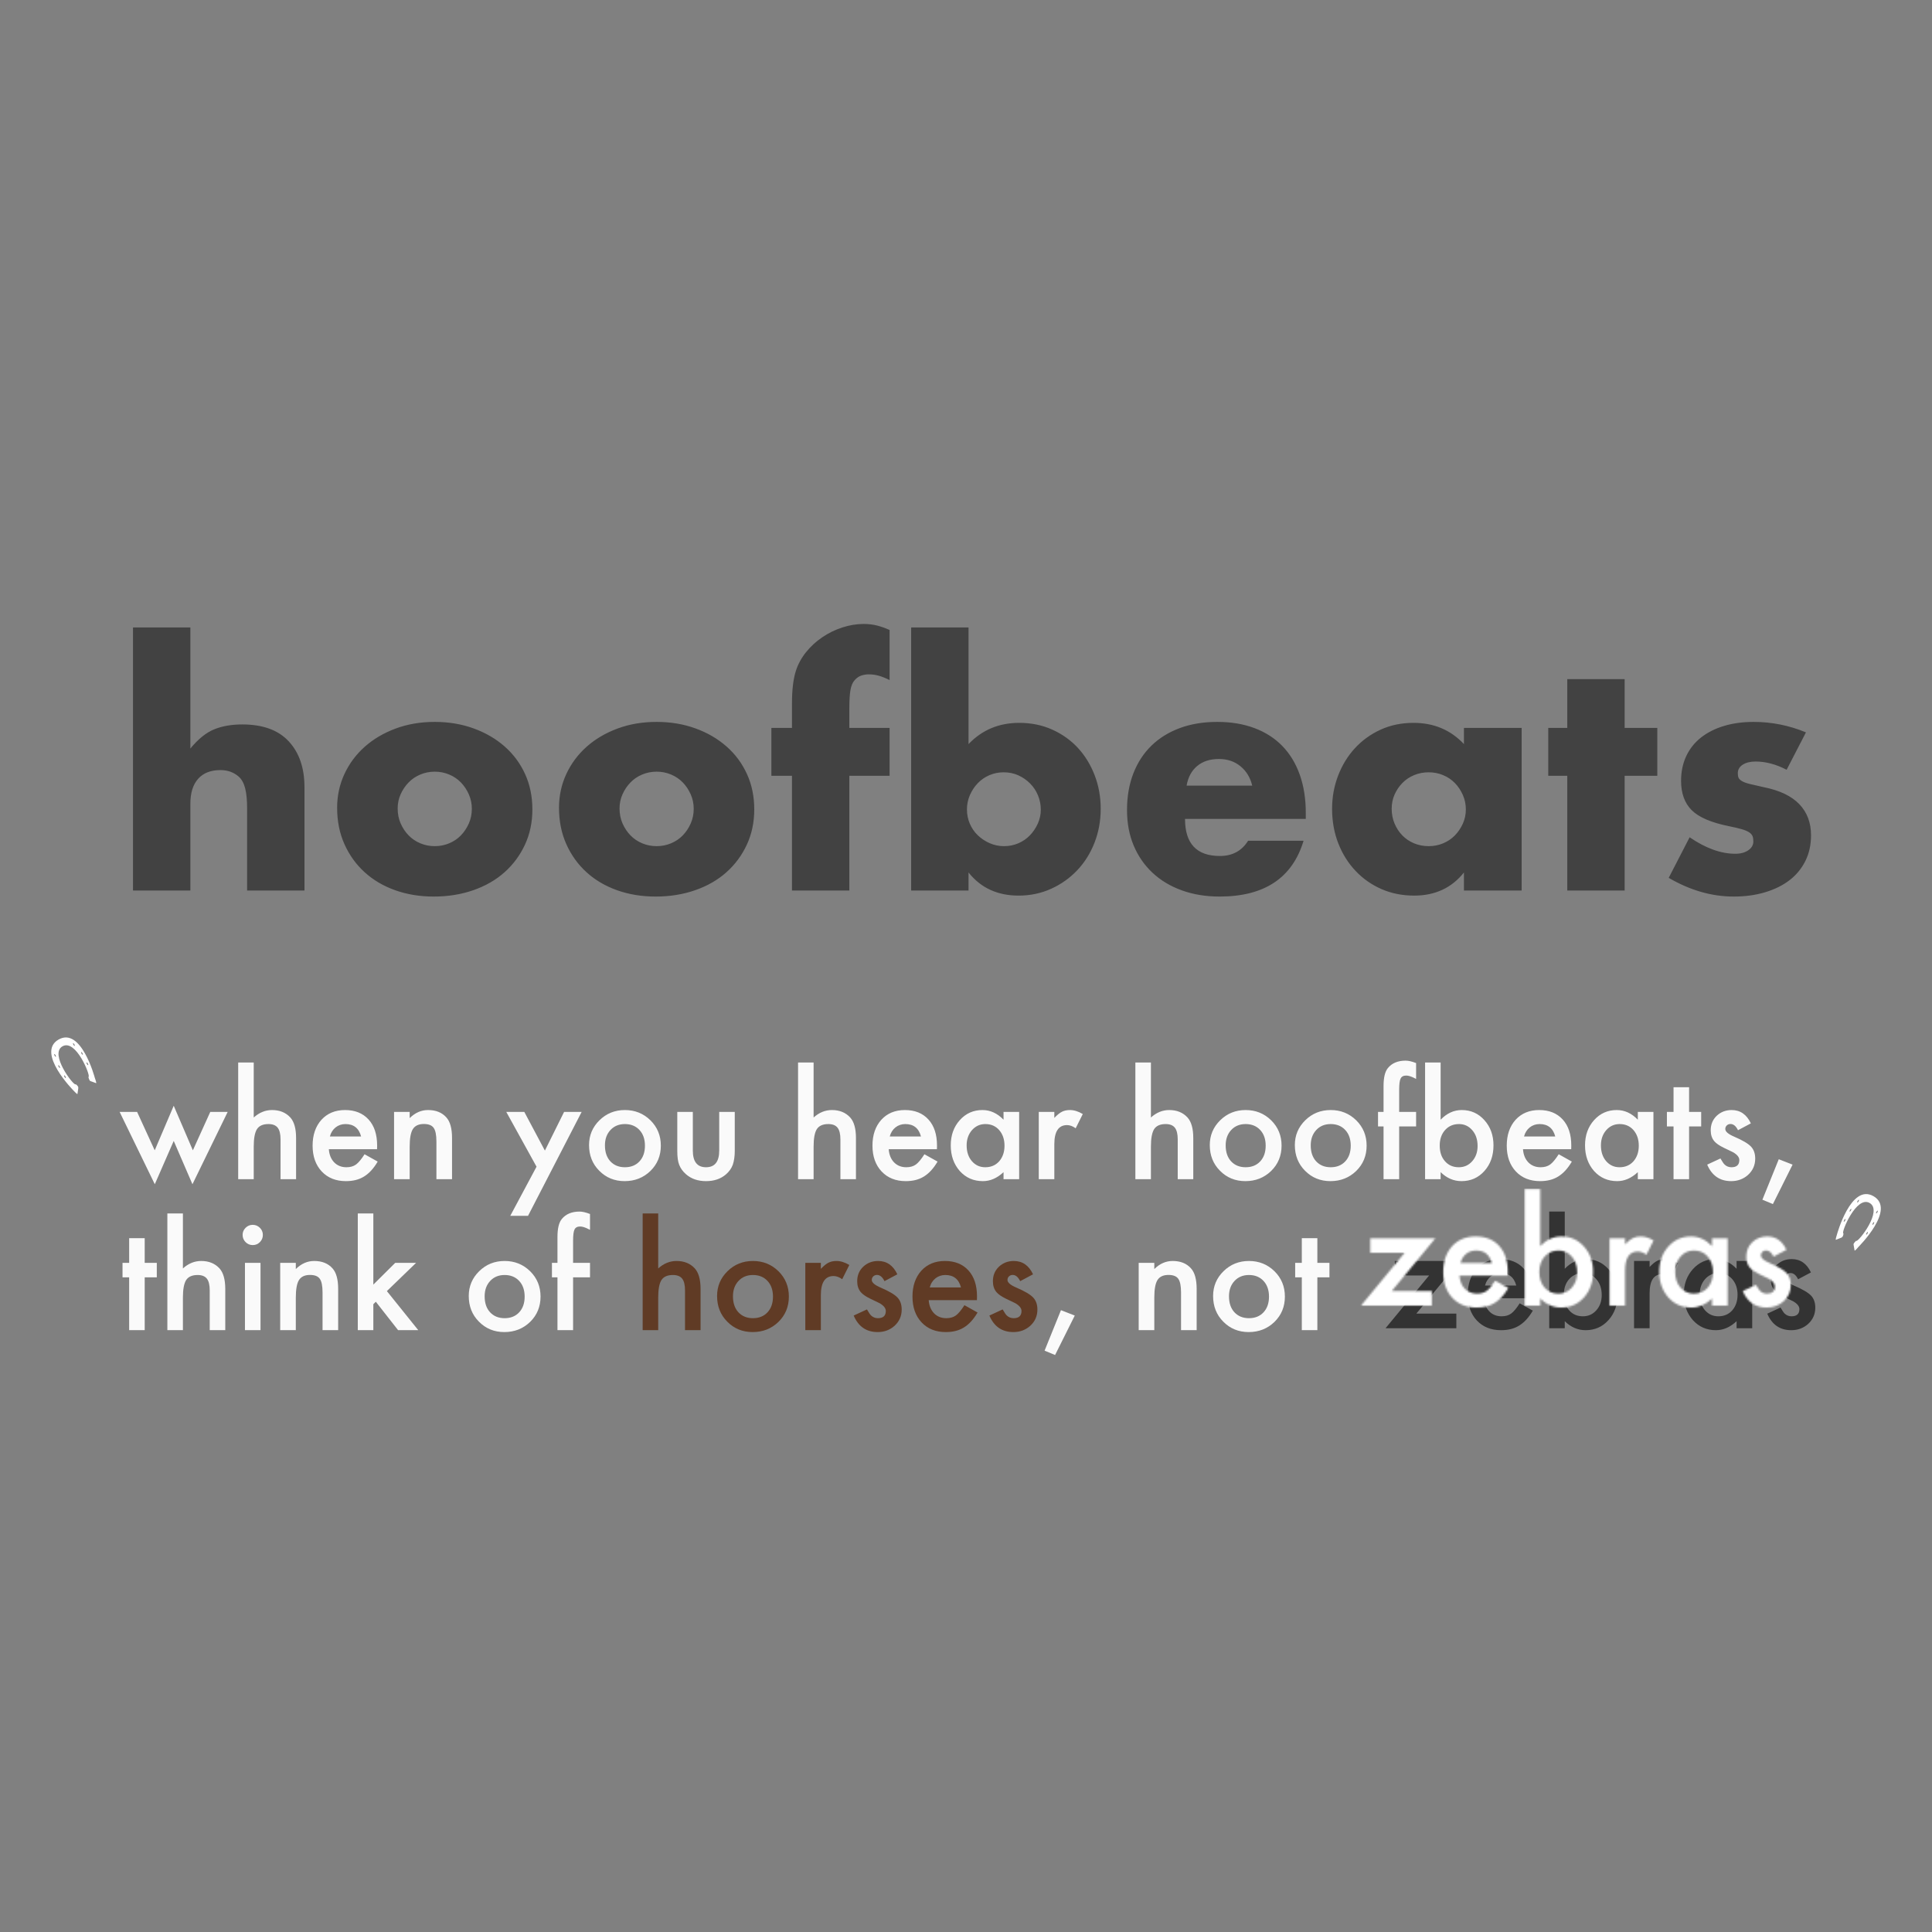 <?xml version="1.0" encoding="UTF-8"?>
<svg width="1024px" height="1024px" viewBox="0 0 1024 1024" version="1.1" xmlns="http://www.w3.org/2000/svg" xmlns:xlink="http://www.w3.org/1999/xlink">
    <rect x="0" y="0" width="1024" height="1024" fill="#808080" stroke="none"/>
    <!-- Generator: Sketch 3.7 (28169) - http://www.bohemiancoding.com/sketch -->
    <title>hoofbeats-quote</title>
    <desc>Created with Sketch.</desc>
    <defs>
        <path d="M16.691,54.236 L37.894,54.236 L37.894,62 L0.358,62 L23.466,34.021 L5.265,34.021 L5.265,26.331 L39.762,26.331 L16.691,54.236 Z M78.104,46.106 L52.543,46.106 C52.762,49.036 53.715,51.368 55.399,53.101 C57.084,54.81 59.244,55.665 61.881,55.665 C63.932,55.665 65.629,55.176 66.971,54.2 C68.29,53.223 69.791,51.417 71.476,48.78 L78.434,52.662 C77.36,54.493 76.224,56.061 75.028,57.367 C73.832,58.674 72.55,59.748 71.183,60.59 C69.816,61.432 68.339,62.049 66.752,62.439 C65.165,62.83 63.444,63.025 61.588,63.025 C56.266,63.025 51.993,61.316 48.771,57.898 C45.548,54.456 43.937,49.891 43.937,44.202 C43.937,38.562 45.499,33.997 48.624,30.506 C51.774,27.063 55.948,25.342 61.149,25.342 C66.398,25.342 70.548,27.015 73.6,30.359 C76.627,33.68 78.141,38.282 78.141,44.166 L78.104,46.106 Z M69.645,39.368 C68.497,34.974 65.726,32.776 61.332,32.776 C60.331,32.776 59.391,32.929 58.512,33.234 C57.633,33.539 56.833,33.979 56.113,34.552 C55.393,35.126 54.777,35.816 54.264,36.622 C53.751,37.427 53.361,38.343 53.092,39.368 L69.645,39.368 Z M95.353,0.147 L95.353,30.469 C98.649,27.051 102.384,25.342 106.559,25.342 C111.368,25.342 115.372,27.137 118.571,30.726 C121.769,34.29 123.368,38.733 123.368,44.056 C123.368,49.549 121.757,54.09 118.534,57.679 C115.336,61.243 111.295,63.025 106.412,63.025 C102.286,63.025 98.6,61.438 95.353,58.265 L95.353,62 L87.113,62 L87.113,0.147 L95.353,0.147 Z M114.945,44.422 C114.945,41.004 114.017,38.221 112.162,36.072 C110.282,33.875 107.926,32.776 105.094,32.776 C102.067,32.776 99.601,33.838 97.697,35.962 C95.817,38.062 94.877,40.796 94.877,44.166 C94.877,47.632 95.804,50.403 97.66,52.479 C99.515,54.603 101.957,55.665 104.984,55.665 C107.841,55.665 110.209,54.603 112.089,52.479 C113.993,50.33 114.945,47.645 114.945,44.422 L114.945,44.422 Z M132.084,26.331 L140.323,26.331 L140.323,29.517 C141.837,27.93 143.18,26.844 144.352,26.258 C145.548,25.647 146.964,25.342 148.6,25.342 C150.773,25.342 153.043,26.05 155.411,27.466 L151.639,35.01 C150.077,33.887 148.551,33.326 147.062,33.326 C142.57,33.326 140.323,36.719 140.323,43.506 L140.323,62 L132.084,62 L132.084,26.331 Z M186.429,26.331 L194.706,26.331 L194.706,62 L186.429,62 L186.429,58.265 C183.036,61.438 179.386,63.025 175.48,63.025 C170.548,63.025 166.471,61.243 163.248,57.679 C160.05,54.041 158.451,49.5 158.451,44.056 C158.451,38.709 160.05,34.253 163.248,30.689 C166.447,27.124 170.45,25.342 175.26,25.342 C179.41,25.342 183.134,27.051 186.429,30.469 L186.429,26.331 Z M166.874,44.056 C166.874,47.474 167.789,50.257 169.62,52.405 C171.5,54.578 173.868,55.665 176.725,55.665 C179.777,55.665 182.242,54.615 184.122,52.515 C186.002,50.342 186.942,47.584 186.942,44.239 C186.942,40.894 186.002,38.135 184.122,35.962 C182.242,33.838 179.801,32.776 176.798,32.776 C173.966,32.776 171.598,33.851 169.694,35.999 C167.814,38.172 166.874,40.857 166.874,44.056 L166.874,44.056 Z M225.834,32.41 L219.022,36.036 C217.948,33.838 216.617,32.74 215.031,32.74 C214.274,32.74 213.627,32.99 213.09,33.49 C212.552,33.991 212.284,34.632 212.284,35.413 C212.284,36.78 213.871,38.135 217.045,39.478 C221.415,41.358 224.357,43.091 225.87,44.678 C227.384,46.265 228.141,48.401 228.141,51.087 C228.141,54.529 226.871,57.41 224.332,59.729 C221.866,61.927 218.888,63.025 215.397,63.025 C209.415,63.025 205.179,60.108 202.689,54.273 L209.72,51.014 C210.697,52.723 211.442,53.809 211.954,54.273 C212.955,55.201 214.152,55.665 215.543,55.665 C218.326,55.665 219.718,54.395 219.718,51.856 C219.718,50.391 218.644,49.024 216.495,47.754 C215.665,47.339 214.835,46.937 214.005,46.546 C213.175,46.155 212.333,45.752 211.478,45.337 C209.086,44.166 207.401,42.994 206.425,41.822 C205.179,40.333 204.557,38.416 204.557,36.072 C204.557,32.972 205.619,30.408 207.743,28.382 C209.916,26.355 212.552,25.342 215.653,25.342 C220.219,25.342 223.612,27.698 225.834,32.41 L225.834,32.41 Z" id="path-1"></path>
    </defs>
    <g id="Logos" stroke="none" stroke-width="1" fill="none" fill-rule="evenodd">
        <g id="hoofbeats-quote">
            <g id="hoofbeats-quote-wrapper" transform="translate(23, 330)">
                <path d="M47.492,2.56 L77.9,2.56 L77.9,66.736 C82.044,61.696 86.244,58.308 90.5,56.572 C94.756,54.836 99.74,53.968 105.452,53.968 C116.316,53.968 124.52,56.964 130.064,62.956 C135.608,68.948 138.38,77.04 138.38,87.232 L138.38,142 L107.972,142 L107.972,98.488 C107.972,94.12 107.636,90.592 106.964,87.904 C106.292,85.216 105.172,83.144 103.604,81.688 C100.916,79.336 97.668,78.16 93.86,78.16 C88.708,78.16 84.76,79.7 82.016,82.78 C79.272,85.86 77.9,90.256 77.9,95.968 L77.9,142 L47.492,142 L47.492,2.56 Z M187.772,98.488 C187.772,101.4 188.304,104.06 189.368,106.468 C190.432,108.876 191.832,110.976 193.568,112.768 C195.304,114.56 197.376,115.96 199.784,116.968 C202.192,117.976 204.74,118.48 207.428,118.48 C210.116,118.48 212.664,117.976 215.072,116.968 C217.48,115.96 219.552,114.56 221.288,112.768 C223.024,110.976 224.424,108.876 225.488,106.468 C226.552,104.06 227.084,101.456 227.084,98.656 C227.084,95.968 226.552,93.42 225.488,91.012 C224.424,88.604 223.024,86.504 221.288,84.712 C219.552,82.92 217.48,81.52 215.072,80.512 C212.664,79.504 210.116,79 207.428,79 C204.74,79 202.192,79.504 199.784,80.512 C197.376,81.52 195.304,82.92 193.568,84.712 C191.832,86.504 190.432,88.576 189.368,90.928 C188.304,93.28 187.772,95.8 187.772,98.488 L187.772,98.488 Z M155.684,98.152 C155.684,91.768 156.972,85.804 159.548,80.26 C162.124,74.716 165.708,69.9 170.3,65.812 C174.892,61.724 180.352,58.504 186.68,56.152 C193.008,53.8 199.924,52.624 207.428,52.624 C214.82,52.624 221.68,53.772 228.008,56.068 C234.336,58.364 239.824,61.556 244.472,65.644 C249.12,69.732 252.732,74.604 255.308,80.26 C257.884,85.916 259.172,92.16 259.172,98.992 C259.172,105.824 257.856,112.068 255.224,117.724 C252.592,123.38 248.98,128.252 244.388,132.34 C239.796,136.428 234.28,139.592 227.84,141.832 C221.4,144.072 214.428,145.192 206.924,145.192 C199.532,145.192 192.7,144.072 186.428,141.832 C180.156,139.592 174.752,136.4 170.216,132.256 C165.68,128.112 162.124,123.156 159.548,117.388 C156.972,111.62 155.684,105.208 155.684,98.152 L155.684,98.152 Z M305.372,98.488 C305.372,101.4 305.904,104.06 306.968,106.468 C308.032,108.876 309.432,110.976 311.168,112.768 C312.904,114.56 314.976,115.96 317.384,116.968 C319.792,117.976 322.34,118.48 325.028,118.48 C327.716,118.48 330.264,117.976 332.672,116.968 C335.08,115.96 337.152,114.56 338.888,112.768 C340.624,110.976 342.024,108.876 343.088,106.468 C344.152,104.06 344.684,101.456 344.684,98.656 C344.684,95.968 344.152,93.42 343.088,91.012 C342.024,88.604 340.624,86.504 338.888,84.712 C337.152,82.92 335.08,81.52 332.672,80.512 C330.264,79.504 327.716,79 325.028,79 C322.34,79 319.792,79.504 317.384,80.512 C314.976,81.52 312.904,82.92 311.168,84.712 C309.432,86.504 308.032,88.576 306.968,90.928 C305.904,93.28 305.372,95.8 305.372,98.488 L305.372,98.488 Z M273.284,98.152 C273.284,91.768 274.572,85.804 277.148,80.26 C279.724,74.716 283.308,69.9 287.9,65.812 C292.492,61.724 297.952,58.504 304.28,56.152 C310.608,53.8 317.524,52.624 325.028,52.624 C332.42,52.624 339.28,53.772 345.608,56.068 C351.936,58.364 357.424,61.556 362.072,65.644 C366.72,69.732 370.332,74.604 372.908,80.26 C375.484,85.916 376.772,92.16 376.772,98.992 C376.772,105.824 375.456,112.068 372.824,117.724 C370.192,123.38 366.58,128.252 361.988,132.34 C357.396,136.428 351.88,139.592 345.44,141.832 C339,144.072 332.028,145.192 324.524,145.192 C317.132,145.192 310.3,144.072 304.028,141.832 C297.756,139.592 292.352,136.4 287.816,132.256 C283.28,128.112 279.724,123.156 277.148,117.388 C274.572,111.62 273.284,105.208 273.284,98.152 L273.284,98.152 Z M427.172,81.184 L427.172,142 L396.764,142 L396.764,81.184 L385.844,81.184 L385.844,55.816 L396.764,55.816 L396.764,42.88 C396.764,35.712 397.436,30 398.78,25.744 C399.9,22.16 401.692,18.828 404.156,15.748 C406.62,12.668 409.504,10.008 412.808,7.768 C416.112,5.528 419.668,3.792 423.476,2.56 C427.284,1.328 431.036,0.712 434.732,0.712 C437.308,0.712 439.688,0.992 441.872,1.552 C444.056,2.112 446.268,2.896 448.508,3.904 L448.508,30.448 C446.492,29.44 444.616,28.684 442.88,28.18 C441.144,27.676 439.324,27.424 437.42,27.424 C436.188,27.424 434.928,27.62 433.64,28.012 C432.352,28.404 431.148,29.216 430.028,30.448 C428.908,31.68 428.152,33.444 427.76,35.74 C427.368,38.036 427.172,41.144 427.172,45.064 L427.172,55.816 L448.508,55.816 L448.508,81.184 L427.172,81.184 Z M528.644,99.16 C528.644,96.472 528.14,93.924 527.132,91.516 C526.124,89.108 524.724,87.008 522.932,85.216 C521.14,83.424 519.068,81.996 516.716,80.932 C514.364,79.868 511.788,79.336 508.988,79.336 C506.3,79.336 503.78,79.84 501.428,80.848 C499.076,81.856 497.032,83.256 495.296,85.048 C493.56,86.84 492.16,88.94 491.096,91.348 C490.032,93.756 489.5,96.304 489.5,98.992 C489.5,101.68 490.004,104.2 491.012,106.552 C492.02,108.904 493.42,110.948 495.212,112.684 C497.004,114.42 499.104,115.82 501.512,116.884 C503.92,117.948 506.468,118.48 509.156,118.48 C511.844,118.48 514.364,117.976 516.716,116.968 C519.068,115.96 521.112,114.56 522.848,112.768 C524.584,110.976 525.984,108.904 527.048,106.552 C528.112,104.2 528.644,101.736 528.644,99.16 L528.644,99.16 Z M490.34,2.56 L490.34,64.384 C497.508,56.88 506.468,53.128 517.22,53.128 C523.604,53.128 529.456,54.332 534.776,56.74 C540.096,59.148 544.632,62.396 548.384,66.484 C552.136,70.572 555.076,75.388 557.204,80.932 C559.332,86.476 560.396,92.384 560.396,98.656 C560.396,105.04 559.304,111.032 557.12,116.632 C554.936,122.232 551.884,127.104 547.964,131.248 C544.044,135.392 539.424,138.668 534.104,141.076 C528.784,143.484 523.044,144.688 516.884,144.688 C505.684,144.688 496.836,140.6 490.34,132.424 L490.34,142 L459.932,142 L459.932,2.56 L490.34,2.56 Z M640.7,86.392 C639.692,82.136 637.62,78.72 634.484,76.144 C631.348,73.568 627.54,72.28 623.06,72.28 C618.356,72.28 614.52,73.512 611.552,75.976 C608.584,78.44 606.708,81.912 605.924,86.392 L640.7,86.392 Z M605.084,104.032 C605.084,117.136 611.244,123.688 623.564,123.688 C630.172,123.688 635.156,121 638.516,115.624 L667.916,115.624 C661.98,135.336 647.14,145.192 623.396,145.192 C616.116,145.192 609.452,144.1 603.404,141.916 C597.356,139.732 592.176,136.624 587.864,132.592 C583.552,128.56 580.22,123.744 577.868,118.144 C575.516,112.544 574.34,106.272 574.34,99.328 C574.34,92.16 575.46,85.692 577.7,79.924 C579.94,74.156 583.132,69.256 587.276,65.224 C591.42,61.192 596.432,58.084 602.312,55.9 C608.192,53.716 614.828,52.624 622.22,52.624 C629.5,52.624 636.052,53.716 641.876,55.9 C647.7,58.084 652.628,61.248 656.66,65.392 C660.692,69.536 663.772,74.604 665.9,80.596 C668.028,86.588 669.092,93.336 669.092,100.84 L669.092,104.032 L605.084,104.032 Z M714.62,98.656 C714.62,101.456 715.124,104.06 716.132,106.468 C717.14,108.876 718.512,110.976 720.248,112.768 C721.984,114.56 724.056,115.96 726.464,116.968 C728.872,117.976 731.476,118.48 734.276,118.48 C736.964,118.48 739.512,117.976 741.92,116.968 C744.328,115.96 746.4,114.56 748.136,112.768 C749.872,110.976 751.272,108.904 752.336,106.552 C753.4,104.2 753.932,101.68 753.932,98.992 C753.932,96.304 753.4,93.756 752.336,91.348 C751.272,88.94 749.872,86.84 748.136,85.048 C746.4,83.256 744.328,81.856 741.92,80.848 C739.512,79.84 736.964,79.336 734.276,79.336 C731.476,79.336 728.872,79.84 726.464,80.848 C724.056,81.856 721.984,83.256 720.248,85.048 C718.512,86.84 717.14,88.884 716.132,91.18 C715.124,93.476 714.62,95.968 714.62,98.656 L714.62,98.656 Z M752.924,55.816 L783.5,55.816 L783.5,142 L752.924,142 L752.924,132.424 C746.428,140.6 737.636,144.688 726.548,144.688 C720.276,144.688 714.508,143.54 709.244,141.244 C703.98,138.948 699.388,135.728 695.468,131.584 C691.548,127.44 688.496,122.568 686.312,116.968 C684.128,111.368 683.036,105.264 683.036,98.656 C683.036,92.496 684.1,86.644 686.228,81.1 C688.356,75.556 691.324,70.712 695.132,66.568 C698.94,62.424 703.476,59.148 708.74,56.74 C714.004,54.332 719.828,53.128 726.212,53.128 C736.964,53.128 745.868,56.88 752.924,64.384 L752.924,55.816 Z M838.1,81.184 L838.1,142 L807.692,142 L807.692,81.184 L797.612,81.184 L797.612,55.816 L807.692,55.816 L807.692,29.944 L838.1,29.944 L838.1,55.816 L855.404,55.816 L855.404,81.184 L838.1,81.184 Z M923.948,77.992 C918.348,75.08 912.86,73.624 907.484,73.624 C904.684,73.624 902.416,74.184 900.68,75.304 C898.944,76.424 898.076,77.936 898.076,79.84 C898.076,80.848 898.216,81.66 898.496,82.276 C898.776,82.892 899.392,83.48 900.344,84.04 C901.296,84.6 902.696,85.104 904.544,85.552 C906.392,86 908.828,86.56 911.852,87.232 C920.252,88.912 926.524,91.908 930.668,96.22 C934.812,100.532 936.884,106.048 936.884,112.768 C936.884,117.808 935.876,122.344 933.86,126.376 C931.844,130.408 929.044,133.796 925.46,136.54 C921.876,139.284 917.564,141.412 912.524,142.924 C907.484,144.436 901.94,145.192 895.892,145.192 C884.244,145.192 872.764,141.888 861.452,135.28 L872.54,113.776 C881.052,119.6 889.116,122.512 896.732,122.512 C899.532,122.512 901.828,121.896 903.62,120.664 C905.412,119.432 906.308,117.864 906.308,115.96 C906.308,114.84 906.168,113.916 905.888,113.188 C905.608,112.46 905.02,111.788 904.124,111.172 C903.228,110.556 901.912,109.996 900.176,109.492 C898.44,108.988 896.172,108.456 893.372,107.896 C883.964,105.992 877.384,103.164 873.632,99.412 C869.88,95.66 868.004,90.48 868.004,83.872 C868.004,79.056 868.9,74.716 870.692,70.852 C872.484,66.988 875.06,63.712 878.42,61.024 C881.78,58.336 885.84,56.264 890.6,54.808 C895.36,53.352 900.652,52.624 906.476,52.624 C915.996,52.624 925.236,54.472 934.196,58.168 L923.948,77.992 Z" id="hoofbeats-outline" fill="#424242"></path>
                <g id="hoofbeats-quote-container" transform="translate(0, 216)">
                    <path d="M958.965,88.895 C959.159,89.351 958.81,90.958 958.456,90.957 C957.166,90.956 954.438,111.858 962.512,111.858 C970.769,111.858 967.706,90.957 966.466,90.957 C966.194,90.957 965.935,89.337 966,88.895 C966.059,88.503 966.078,88.666 968.21,86.057 C968.502,85.7 969.073,88.962 969.073,88.962 C969.073,88.962 976.389,116 962.512,116 C948.634,116 955.902,88.601 955.902,88.601 C955.902,88.601 956.538,85.709 956.794,86.024 C958.81,88.503 958.843,88.608 958.965,88.895 Z M955.645,98.065 C955.797,98.065 955.919,97.7 955.919,97.25 C955.919,96.8 955.797,96.435 955.645,96.435 C955.494,96.435 955.371,96.8 955.371,97.25 C955.371,97.7 955.494,98.065 955.645,98.065 Z M955.645,104.261 C955.797,104.261 955.919,103.896 955.919,103.446 C955.919,102.995 955.797,102.63 955.645,102.63 C955.494,102.63 955.371,102.995 955.371,103.446 C955.371,103.896 955.494,104.261 955.645,104.261 Z M956.742,110.457 C956.893,110.457 957.016,110.092 957.016,109.641 C957.016,109.191 956.893,108.826 956.742,108.826 C956.591,108.826 956.468,109.191 956.468,109.641 C956.468,110.092 956.591,110.457 956.742,110.457 Z M969.355,98.065 C969.506,98.065 969.629,97.7 969.629,97.25 C969.629,96.8 969.506,96.435 969.355,96.435 C969.203,96.435 969.081,96.8 969.081,97.25 C969.081,97.7 969.203,98.065 969.355,98.065 Z M969.629,104.261 C969.78,104.261 969.903,103.896 969.903,103.446 C969.903,102.995 969.78,102.63 969.629,102.63 C969.478,102.63 969.355,102.995 969.355,103.446 C969.355,103.896 969.478,104.261 969.629,104.261 Z M968.258,110.457 C968.409,110.457 968.532,110.092 968.532,109.641 C968.532,109.191 968.409,108.826 968.258,108.826 C968.107,108.826 967.984,109.191 967.984,109.641 C967.984,110.092 968.107,110.457 968.258,110.457 Z" id="hoof-endQuote" fill="#FFFFFF" transform="translate(962.5, 101) scale(1, -1) rotate(-30) translate(-962.5, -101) "></path>
                    <path d="M49.668,43.331 L59.006,63.692 L69.077,40.072 L79.221,63.692 L88.45,43.331 L97.678,43.331 L79.001,81.673 L69.077,58.712 L59.043,81.673 L40.403,43.331 L49.668,43.331 Z M103.245,17.147 L111.484,17.147 L111.484,46.297 C114.414,43.661 117.649,42.342 121.189,42.342 C125.217,42.342 128.44,43.648 130.857,46.261 C132.908,48.531 133.933,52.157 133.933,57.137 L133.933,79 L125.693,79 L125.693,57.906 C125.693,55.05 125.187,52.981 124.174,51.699 C123.16,50.417 121.531,49.776 119.285,49.776 C116.404,49.776 114.377,50.667 113.206,52.45 C112.058,54.256 111.484,57.357 111.484,61.751 L111.484,79 L103.245,79 L103.245,17.147 Z M176.853,63.106 L151.292,63.106 C151.511,66.036 152.463,68.368 154.148,70.101 C155.833,71.81 157.993,72.665 160.63,72.665 C162.681,72.665 164.377,72.176 165.72,71.2 C167.039,70.223 168.54,68.417 170.225,65.78 L177.183,69.662 C176.108,71.493 174.973,73.061 173.777,74.367 C172.581,75.674 171.299,76.748 169.932,77.59 C168.564,78.432 167.087,79.049 165.5,79.439 C163.914,79.83 162.192,80.025 160.337,80.025 C155.015,80.025 150.742,78.316 147.52,74.898 C144.297,71.456 142.686,66.891 142.686,61.202 C142.686,55.562 144.248,50.997 147.373,47.506 C150.522,44.063 154.697,42.342 159.897,42.342 C165.147,42.342 169.297,44.015 172.349,47.359 C175.376,50.68 176.89,55.282 176.89,61.166 L176.853,63.106 Z M168.394,56.368 C167.246,51.974 164.475,49.776 160.081,49.776 C159.08,49.776 158.14,49.929 157.261,50.234 C156.382,50.539 155.582,50.979 154.862,51.552 C154.142,52.126 153.525,52.816 153.013,53.622 C152.5,54.427 152.109,55.343 151.841,56.368 L168.394,56.368 Z M185.862,43.331 L194.138,43.331 L194.138,46.627 C197.019,43.77 200.266,42.342 203.879,42.342 C208.03,42.342 211.265,43.648 213.584,46.261 C215.586,48.482 216.587,52.108 216.587,57.137 L216.587,79 L208.311,79 L208.311,59.078 C208.311,55.562 207.822,53.133 206.846,51.791 C205.894,50.423 204.16,49.74 201.646,49.74 C198.911,49.74 196.97,50.643 195.823,52.45 C194.7,54.232 194.138,57.345 194.138,61.788 L194.138,79 L185.862,79 L185.862,43.331 Z M261.375,72.372 L245.334,43.331 L254.893,43.331 L265.806,63.839 L275.986,43.331 L285.288,43.331 L256.87,98.409 L247.458,98.409 L261.375,72.372 Z M289.207,60.909 C289.207,55.758 291.05,51.376 294.736,47.762 C298.423,44.149 302.915,42.342 308.213,42.342 C313.535,42.342 318.052,44.161 321.763,47.799 C325.425,51.437 327.256,55.904 327.256,61.202 C327.256,66.549 325.413,71.029 321.726,74.642 C318.015,78.231 313.462,80.025 308.066,80.025 C302.72,80.025 298.24,78.194 294.626,74.532 C291.013,70.919 289.207,66.378 289.207,60.909 L289.207,60.909 Z M297.629,61.056 C297.629,64.62 298.582,67.44 300.486,69.515 C302.439,71.615 305.015,72.665 308.213,72.665 C311.436,72.665 314.011,71.627 315.94,69.552 C317.869,67.477 318.833,64.706 318.833,61.239 C318.833,57.772 317.869,55.001 315.94,52.926 C313.987,50.826 311.411,49.776 308.213,49.776 C305.063,49.776 302.512,50.826 300.559,52.926 C298.606,55.025 297.629,57.735 297.629,61.056 L297.629,61.056 Z M344.211,43.331 L344.211,63.802 C344.211,69.71 346.543,72.665 351.206,72.665 C355.869,72.665 358.201,69.71 358.201,63.802 L358.201,43.331 L366.44,43.331 L366.44,63.985 C366.44,66.842 366.086,69.308 365.378,71.383 C364.695,73.238 363.511,74.911 361.826,76.4 C359.043,78.817 355.503,80.025 351.206,80.025 C346.934,80.025 343.406,78.817 340.623,76.4 C338.914,74.911 337.705,73.238 336.997,71.383 C336.313,69.723 335.972,67.257 335.972,63.985 L335.972,43.331 L344.211,43.331 Z M399.985,17.147 L408.225,17.147 L408.225,46.297 C411.155,43.661 414.39,42.342 417.93,42.342 C421.958,42.342 425.181,43.648 427.598,46.261 C429.648,48.531 430.674,52.157 430.674,57.137 L430.674,79 L422.434,79 L422.434,57.906 C422.434,55.05 421.927,52.981 420.914,51.699 C419.901,50.417 418.271,49.776 416.025,49.776 C413.145,49.776 411.118,50.667 409.946,52.45 C408.799,54.256 408.225,57.357 408.225,61.751 L408.225,79 L399.985,79 L399.985,17.147 Z M473.594,63.106 L448.032,63.106 C448.252,66.036 449.204,68.368 450.889,70.101 C452.573,71.81 454.734,72.665 457.371,72.665 C459.421,72.665 461.118,72.176 462.461,71.2 C463.779,70.223 465.281,68.417 466.965,65.78 L473.923,69.662 C472.849,71.493 471.714,73.061 470.518,74.367 C469.321,75.674 468.04,76.748 466.672,77.59 C465.305,78.432 463.828,79.049 462.241,79.439 C460.654,79.83 458.933,80.025 457.078,80.025 C451.755,80.025 447.483,78.316 444.26,74.898 C441.038,71.456 439.426,66.891 439.426,61.202 C439.426,55.562 440.989,50.997 444.114,47.506 C447.263,44.063 451.438,42.342 456.638,42.342 C461.887,42.342 466.038,44.015 469.089,47.359 C472.117,50.68 473.63,55.282 473.63,61.166 L473.594,63.106 Z M465.134,56.368 C463.987,51.974 461.216,49.776 456.821,49.776 C455.82,49.776 454.88,49.929 454.001,50.234 C453.123,50.539 452.323,50.979 451.603,51.552 C450.883,52.126 450.266,52.816 449.753,53.622 C449.241,54.427 448.85,55.343 448.582,56.368 L465.134,56.368 Z M508.896,43.331 L517.173,43.331 L517.173,79 L508.896,79 L508.896,75.265 C505.503,78.438 501.853,80.025 497.947,80.025 C493.015,80.025 488.938,78.243 485.715,74.679 C482.517,71.041 480.918,66.5 480.918,61.056 C480.918,55.709 482.517,51.253 485.715,47.689 C488.914,44.124 492.917,42.342 497.727,42.342 C501.877,42.342 505.601,44.051 508.896,47.469 L508.896,43.331 Z M489.341,61.056 C489.341,64.474 490.256,67.257 492.087,69.405 C493.967,71.578 496.335,72.665 499.192,72.665 C502.244,72.665 504.709,71.615 506.589,69.515 C508.469,67.342 509.409,64.584 509.409,61.239 C509.409,57.894 508.469,55.135 506.589,52.962 C504.709,50.838 502.268,49.776 499.265,49.776 C496.433,49.776 494.065,50.851 492.161,52.999 C490.281,55.172 489.341,57.857 489.341,61.056 L489.341,61.056 Z M527.573,43.331 L535.813,43.331 L535.813,46.517 C537.327,44.93 538.669,43.844 539.841,43.258 C541.038,42.647 542.454,42.342 544.089,42.342 C546.262,42.342 548.533,43.05 550.901,44.466 L547.129,52.01 C545.566,50.887 544.041,50.326 542.551,50.326 C538.059,50.326 535.813,53.719 535.813,60.506 L535.813,79 L527.573,79 L527.573,43.331 Z M578.77,17.147 L587.009,17.147 L587.009,46.297 C589.939,43.661 593.174,42.342 596.714,42.342 C600.742,42.342 603.965,43.648 606.382,46.261 C608.433,48.531 609.458,52.157 609.458,57.137 L609.458,79 L601.218,79 L601.218,57.906 C601.218,55.05 600.712,52.981 599.698,51.699 C598.685,50.417 597.056,49.776 594.81,49.776 C591.929,49.776 589.902,50.667 588.73,52.45 C587.583,54.256 587.009,57.357 587.009,61.751 L587.009,79 L578.77,79 L578.77,17.147 Z M618.21,60.909 C618.21,55.758 620.054,51.376 623.74,47.762 C627.427,44.149 631.919,42.342 637.217,42.342 C642.539,42.342 647.056,44.161 650.767,47.799 C654.429,51.437 656.26,55.904 656.26,61.202 C656.26,66.549 654.417,71.029 650.73,74.642 C647.019,78.231 642.466,80.025 637.07,80.025 C631.724,80.025 627.244,78.194 623.63,74.532 C620.017,70.919 618.21,66.378 618.21,60.909 L618.21,60.909 Z M626.633,61.056 C626.633,64.62 627.585,67.44 629.49,69.515 C631.443,71.615 634.019,72.665 637.217,72.665 C640.439,72.665 643.015,71.627 644.944,69.552 C646.873,67.477 647.837,64.706 647.837,61.239 C647.837,57.772 646.873,55.001 644.944,52.926 C642.991,50.826 640.415,49.776 637.217,49.776 C634.067,49.776 631.516,50.826 629.563,52.926 C627.61,55.025 626.633,57.735 626.633,61.056 L626.633,61.056 Z M663.291,60.909 C663.291,55.758 665.134,51.376 668.821,47.762 C672.507,44.149 676.999,42.342 682.297,42.342 C687.62,42.342 692.136,44.161 695.847,47.799 C699.509,51.437 701.34,55.904 701.34,61.202 C701.34,66.549 699.497,71.029 695.811,74.642 C692.1,78.231 687.546,80.025 682.151,80.025 C676.804,80.025 672.324,78.194 668.711,74.532 C665.098,70.919 663.291,66.378 663.291,60.909 L663.291,60.909 Z M671.714,61.056 C671.714,64.62 672.666,67.44 674.57,69.515 C676.523,71.615 679.099,72.665 682.297,72.665 C685.52,72.665 688.096,71.627 690.024,69.552 C691.953,67.477 692.917,64.706 692.917,61.239 C692.917,57.772 691.953,55.001 690.024,52.926 C688.071,50.826 685.496,49.776 682.297,49.776 C679.148,49.776 676.597,50.826 674.644,52.926 C672.69,55.025 671.714,57.735 671.714,61.056 L671.714,61.056 Z M718.589,51.021 L718.589,79 L710.312,79 L710.312,51.021 L707.383,51.021 L707.383,43.331 L710.312,43.331 L710.312,29.562 C710.312,25.069 711.094,21.896 712.656,20.04 C714.805,17.452 717.93,16.158 722.031,16.158 C723.496,16.158 725.339,16.585 727.561,17.44 L727.561,25.863 L726.719,25.423 C724.937,24.52 723.472,24.068 722.324,24.068 C720.859,24.068 719.871,24.593 719.358,25.643 C718.845,26.668 718.589,28.646 718.589,31.576 L718.589,43.331 L727.561,43.331 L727.561,51.021 L718.589,51.021 Z M740.562,17.147 L740.562,47.469 C743.857,44.051 747.593,42.342 751.768,42.342 C756.577,42.342 760.581,44.137 763.779,47.726 C766.978,51.29 768.577,55.733 768.577,61.056 C768.577,66.549 766.965,71.09 763.743,74.679 C760.544,78.243 756.504,80.025 751.621,80.025 C747.495,80.025 743.809,78.438 740.562,75.265 L740.562,79 L732.322,79 L732.322,17.147 L740.562,17.147 Z M760.154,61.422 C760.154,58.004 759.226,55.221 757.371,53.072 C755.491,50.875 753.135,49.776 750.303,49.776 C747.275,49.776 744.81,50.838 742.905,52.962 C741.025,55.062 740.085,57.796 740.085,61.166 C740.085,64.632 741.013,67.403 742.869,69.479 C744.724,71.603 747.166,72.665 750.193,72.665 C753.049,72.665 755.417,71.603 757.297,69.479 C759.202,67.33 760.154,64.645 760.154,61.422 L760.154,61.422 Z M809.775,63.106 L784.214,63.106 C784.434,66.036 785.386,68.368 787.07,70.101 C788.755,71.81 790.916,72.665 793.552,72.665 C795.603,72.665 797.3,72.176 798.643,71.2 C799.961,70.223 801.462,68.417 803.147,65.78 L810.105,69.662 C809.031,71.493 807.896,73.061 806.699,74.367 C805.503,75.674 804.221,76.748 802.854,77.59 C801.487,78.432 800.01,79.049 798.423,79.439 C796.836,79.83 795.115,80.025 793.259,80.025 C787.937,80.025 783.665,78.316 780.442,74.898 C777.219,71.456 775.608,66.891 775.608,61.202 C775.608,55.562 777.17,50.997 780.295,47.506 C783.445,44.063 787.62,42.342 792.82,42.342 C798.069,42.342 802.219,44.015 805.271,47.359 C808.298,50.68 809.812,55.282 809.812,61.166 L809.775,63.106 Z M801.316,56.368 C800.168,51.974 797.397,49.776 793.003,49.776 C792.002,49.776 791.062,49.929 790.183,50.234 C789.304,50.539 788.505,50.979 787.784,51.552 C787.064,52.126 786.448,52.816 785.935,53.622 C785.422,54.427 785.032,55.343 784.763,56.368 L801.316,56.368 Z M845.078,43.331 L853.354,43.331 L853.354,79 L845.078,79 L845.078,75.265 C841.685,78.438 838.035,80.025 834.128,80.025 C829.197,80.025 825.12,78.243 821.897,74.679 C818.699,71.041 817.1,66.5 817.1,61.056 C817.1,55.709 818.699,51.253 821.897,47.689 C825.095,44.124 829.099,42.342 833.909,42.342 C838.059,42.342 841.782,44.051 845.078,47.469 L845.078,43.331 Z M825.522,61.056 C825.522,64.474 826.438,67.257 828.269,69.405 C830.149,71.578 832.517,72.665 835.374,72.665 C838.425,72.665 840.891,71.615 842.771,69.515 C844.651,67.342 845.591,64.584 845.591,61.239 C845.591,57.894 844.651,55.135 842.771,52.962 C840.891,50.838 838.45,49.776 835.447,49.776 C832.615,49.776 830.247,50.851 828.342,52.999 C826.462,55.172 825.522,57.857 825.522,61.056 L825.522,61.056 Z M872.251,51.021 L872.251,79 L864.011,79 L864.011,51.021 L860.496,51.021 L860.496,43.331 L864.011,43.331 L864.011,30.257 L872.251,30.257 L872.251,43.331 L878.66,43.331 L878.66,51.021 L872.251,51.021 Z M904.99,49.41 L898.179,53.036 C897.104,50.838 895.774,49.74 894.187,49.74 C893.43,49.74 892.783,49.99 892.246,50.49 C891.709,50.991 891.44,51.632 891.44,52.413 C891.44,53.78 893.027,55.135 896.201,56.478 C900.571,58.358 903.513,60.091 905.027,61.678 C906.541,63.265 907.297,65.401 907.297,68.087 C907.297,71.529 906.028,74.41 903.489,76.729 C901.023,78.927 898.044,80.025 894.553,80.025 C888.572,80.025 884.336,77.108 881.846,71.273 L888.877,68.014 C889.854,69.723 890.598,70.809 891.111,71.273 C892.112,72.201 893.308,72.665 894.7,72.665 C897.483,72.665 898.875,71.395 898.875,68.856 C898.875,67.391 897.8,66.024 895.652,64.754 C894.822,64.339 893.992,63.937 893.162,63.546 C892.332,63.155 891.489,62.752 890.635,62.337 C888.242,61.166 886.558,59.994 885.581,58.822 C884.336,57.333 883.713,55.416 883.713,53.072 C883.713,49.972 884.775,47.408 886.899,45.382 C889.072,43.355 891.709,42.342 894.81,42.342 C899.375,42.342 902.769,44.698 904.99,49.41 L904.99,49.41 Z M919.785,68.417 L927.109,71.273 L916.672,92.184 L911.106,89.876 L919.785,68.417 Z M53.696,131.021 L53.696,159 L45.457,159 L45.457,131.021 L41.941,131.021 L41.941,123.331 L45.457,123.331 L45.457,110.257 L53.696,110.257 L53.696,123.331 L60.105,123.331 L60.105,131.021 L53.696,131.021 Z M65.708,97.147 L73.948,97.147 L73.948,126.297 C76.877,123.661 80.112,122.342 83.652,122.342 C87.681,122.342 90.903,123.648 93.32,126.261 C95.371,128.531 96.396,132.157 96.396,137.137 L96.396,159 L88.157,159 L88.157,137.906 C88.157,135.05 87.65,132.981 86.637,131.699 C85.624,130.417 83.994,129.776 81.748,129.776 C78.867,129.776 76.841,130.667 75.669,132.45 C74.521,134.256 73.948,137.357 73.948,141.751 L73.948,159 L65.708,159 L65.708,97.147 Z M115.073,123.331 L115.073,159 L106.833,159 L106.833,123.331 L115.073,123.331 Z M105.588,108.5 C105.588,107.059 106.113,105.814 107.163,104.764 C108.213,103.714 109.47,103.189 110.935,103.189 C112.424,103.189 113.694,103.714 114.744,104.764 C115.793,105.79 116.318,107.047 116.318,108.536 C116.318,110.025 115.793,111.295 114.744,112.345 C113.718,113.395 112.461,113.919 110.972,113.919 C109.482,113.919 108.213,113.395 107.163,112.345 C106.113,111.295 105.588,110.013 105.588,108.5 L105.588,108.5 Z M125.51,123.331 L133.787,123.331 L133.787,126.627 C136.667,123.77 139.915,122.342 143.528,122.342 C147.678,122.342 150.913,123.648 153.232,126.261 C155.234,128.482 156.235,132.108 156.235,137.137 L156.235,159 L147.959,159 L147.959,139.078 C147.959,135.562 147.471,133.133 146.494,131.791 C145.542,130.423 143.809,129.74 141.294,129.74 C138.56,129.74 136.619,130.643 135.471,132.45 C134.348,134.232 133.787,137.345 133.787,141.788 L133.787,159 L125.51,159 L125.51,123.331 Z M174.875,97.147 L174.875,134.867 L186.484,123.331 L197.544,123.331 L182.053,138.309 L198.679,159 L187.986,159 L176.194,143.949 L174.875,145.267 L174.875,159 L166.636,159 L166.636,97.147 L174.875,97.147 Z M225.449,140.909 C225.449,135.758 227.292,131.376 230.979,127.762 C234.666,124.149 239.158,122.342 244.456,122.342 C249.778,122.342 254.294,124.161 258.005,127.799 C261.667,131.437 263.499,135.904 263.499,141.202 C263.499,146.549 261.655,151.029 257.969,154.642 C254.258,158.231 249.705,160.025 244.309,160.025 C238.962,160.025 234.482,158.194 230.869,154.532 C227.256,150.919 225.449,146.378 225.449,140.909 L225.449,140.909 Z M233.872,141.056 C233.872,144.62 234.824,147.44 236.729,149.515 C238.682,151.615 241.257,152.665 244.456,152.665 C247.678,152.665 250.254,151.627 252.183,149.552 C254.111,147.477 255.076,144.706 255.076,141.239 C255.076,137.772 254.111,135.001 252.183,132.926 C250.229,130.826 247.654,129.776 244.456,129.776 C241.306,129.776 238.755,130.826 236.802,132.926 C234.849,135.025 233.872,137.735 233.872,141.056 L233.872,141.056 Z M280.747,131.021 L280.747,159 L272.471,159 L272.471,131.021 L269.541,131.021 L269.541,123.331 L272.471,123.331 L272.471,109.562 C272.471,105.069 273.252,101.896 274.814,100.04 C276.963,97.452 280.088,96.158 284.189,96.158 C285.654,96.158 287.498,96.585 289.719,97.44 L289.719,105.863 L288.877,105.423 C287.095,104.52 285.63,104.068 284.482,104.068 C283.018,104.068 282.029,104.593 281.516,105.643 C281.003,106.668 280.747,108.646 280.747,111.576 L280.747,123.331 L289.719,123.331 L289.719,131.021 L280.747,131.021 Z M539.329,148.417 L546.653,151.273 L536.216,172.184 L530.649,169.876 L539.329,148.417 Z M580.527,123.331 L588.804,123.331 L588.804,126.627 C591.685,123.77 594.932,122.342 598.545,122.342 C602.695,122.342 605.93,123.648 608.25,126.261 C610.251,128.482 611.252,132.108 611.252,137.137 L611.252,159 L602.976,159 L602.976,139.078 C602.976,135.562 602.488,133.133 601.511,131.791 C600.559,130.423 598.826,129.74 596.311,129.74 C593.577,129.74 591.636,130.643 590.488,132.45 C589.365,134.232 588.804,137.345 588.804,141.788 L588.804,159 L580.527,159 L580.527,123.331 Z M619.968,140.909 C619.968,135.758 621.812,131.376 625.498,127.762 C629.185,124.149 633.677,122.342 638.975,122.342 C644.297,122.342 648.813,124.161 652.524,127.799 C656.187,131.437 658.018,135.904 658.018,141.202 C658.018,146.549 656.174,151.029 652.488,154.642 C648.777,158.231 644.224,160.025 638.828,160.025 C633.481,160.025 629.001,158.194 625.388,154.532 C621.775,150.919 619.968,146.378 619.968,140.909 L619.968,140.909 Z M628.391,141.056 C628.391,144.62 629.343,147.44 631.248,149.515 C633.201,151.615 635.776,152.665 638.975,152.665 C642.197,152.665 644.773,151.627 646.702,149.552 C648.63,147.477 649.595,144.706 649.595,141.239 C649.595,137.772 648.63,135.001 646.702,132.926 C644.749,130.826 642.173,129.776 638.975,129.776 C635.825,129.776 633.274,130.826 631.321,132.926 C629.368,135.025 628.391,137.735 628.391,141.056 L628.391,141.056 Z M675.229,131.021 L675.229,159 L666.99,159 L666.99,131.021 L663.474,131.021 L663.474,123.331 L666.99,123.331 L666.99,110.257 L675.229,110.257 L675.229,123.331 L681.638,123.331 L681.638,131.021 L675.229,131.021 Z" id="quote-outline" fill="#FAFAFA"></path>
                    <g id="zebras-outline" transform="translate(711, 96)">
                        <mask id="mask-2" fill="white">
                            <use xlink:href="#path-1"></use>
                        </mask>
                        <use id="Mask" fill="#333333" xlink:href="#path-1"></use>
                        <rect id="Rectangle-83" fill="#FFFFFF" style="mix-blend-mode: multiply;" mask="url(#mask-2)" x="-13" y="-12" width="248" height="76"></rect>
                    </g>
                    <g id="horses-outline" transform="translate(317, 97)" fill="#603B25">
                        <path d="M0.625,0.147 L8.864,0.147 L8.864,29.297 C11.794,26.661 15.029,25.342 18.569,25.342 C22.597,25.342 25.82,26.648 28.237,29.261 C30.288,31.531 31.313,35.157 31.313,40.137 L31.313,62 L23.073,62 L23.073,40.906 C23.073,38.05 22.567,35.981 21.553,34.699 C20.54,33.417 18.911,32.776 16.665,32.776 C13.784,32.776 11.757,33.667 10.585,35.45 C9.438,37.256 8.864,40.357 8.864,44.751 L8.864,62 L0.625,62 L0.625,0.147 Z" id="H"></path>
                        <path d="M45.595,30.762 C49.282,27.149 53.774,25.342 59.072,25.342 C64.394,25.342 68.911,27.161 72.622,30.799 C76.284,34.437 78.115,38.904 78.115,44.202 C78.115,49.549 76.272,54.029 72.585,57.642 C68.874,61.231 64.321,63.025 58.925,63.025 C53.579,63.025 49.099,61.194 45.485,57.532 C41.872,53.919 40.065,49.378 40.065,43.909 C40.065,38.758 41.909,34.376 45.595,30.762 Z M48.488,44.056 C48.488,47.62 49.44,50.44 51.345,52.515 C53.298,54.615 55.874,55.665 59.072,55.665 C62.294,55.665 64.87,54.627 66.799,52.552 C68.728,50.477 69.692,47.706 69.692,44.239 C69.692,40.772 68.728,38.001 66.799,35.926 C64.846,33.826 62.27,32.776 59.072,32.776 C55.922,32.776 53.371,33.826 51.418,35.926 C49.465,38.025 48.488,40.735 48.488,44.056 Z" id="Combined-Shape"></path>
                        <path d="M86.831,26.331 L95.07,26.331 L95.07,29.517 C96.584,27.93 97.927,26.844 99.099,26.258 C100.295,25.647 101.711,25.342 103.347,25.342 C105.52,25.342 107.79,26.05 110.158,27.466 L106.386,35.01 C104.824,33.887 103.298,33.326 101.809,33.326 C97.316,33.326 95.07,36.719 95.07,43.506 L95.07,62 L86.831,62 L86.831,26.331 Z" id="R"></path>
                        <path d="M135.61,32.41 L128.798,36.036 C127.724,33.838 126.394,32.74 124.807,32.74 C124.05,32.74 123.403,32.99 122.866,33.49 C122.329,33.991 122.06,34.632 122.06,35.413 C122.06,36.78 123.647,38.135 126.821,39.478 C131.191,41.358 134.133,43.091 135.646,44.678 C137.16,46.265 137.917,48.401 137.917,51.087 C137.917,54.529 136.647,57.41 134.108,59.729 C131.643,61.927 128.664,63.025 125.173,63.025 C119.191,63.025 114.956,60.108 112.465,54.273 L119.497,51.014 C120.473,52.723 121.218,53.809 121.73,54.273 C122.731,55.201 123.928,55.665 125.319,55.665 C128.103,55.665 129.494,54.395 129.494,51.856 C129.494,50.391 128.42,49.024 126.271,47.754 C125.441,47.339 124.611,46.937 123.781,46.546 C122.951,46.155 122.109,45.752 121.254,45.337 C118.862,44.166 117.177,42.994 116.201,41.822 C114.956,40.333 114.333,38.416 114.333,36.072 C114.333,32.972 115.395,30.408 117.519,28.382 C119.692,26.355 122.329,25.342 125.429,25.342 C129.995,25.342 133.388,27.698 135.61,32.41 L135.61,32.41 Z" id="S"></path>
                        <path d="M177.797,46.106 L152.236,46.106 C152.456,49.036 153.408,51.368 155.092,53.101 C156.777,54.81 158.937,55.665 161.574,55.665 C163.625,55.665 165.322,55.176 166.665,54.2 C167.983,53.223 169.484,51.417 171.169,48.78 L178.127,52.662 C177.053,54.493 175.917,56.061 174.721,57.367 C173.525,58.674 172.243,59.748 170.876,60.59 C169.509,61.432 168.032,62.049 166.445,62.439 C164.858,62.83 163.137,63.025 161.281,63.025 C155.959,63.025 151.687,61.316 148.464,57.898 C145.241,54.456 143.63,49.891 143.63,44.202 C143.63,38.562 145.192,33.997 148.317,30.506 C151.467,27.063 155.642,25.342 160.842,25.342 C166.091,25.342 170.241,27.015 173.293,30.359 C176.32,33.68 177.834,38.282 177.834,44.166 L177.797,46.106 Z M169.338,39.368 C168.19,34.974 165.419,32.776 161.025,32.776 C160.024,32.776 159.084,32.929 158.205,33.234 C157.326,33.539 156.527,33.979 155.806,34.552 C155.086,35.126 154.47,35.816 153.957,36.622 C153.444,37.427 153.054,38.343 152.785,39.368 L169.338,39.368 Z" id="Combined-Shape"></path>
                        <path d="M207.534,32.41 L200.722,36.036 C199.648,33.838 198.317,32.74 196.73,32.74 C195.974,32.74 195.327,32.99 194.79,33.49 C194.252,33.991 193.984,34.632 193.984,35.413 C193.984,36.78 195.571,38.135 198.745,39.478 C203.115,41.358 206.057,43.091 207.57,44.678 C209.084,46.265 209.841,48.401 209.841,51.087 C209.841,54.529 208.571,57.41 206.032,59.729 C203.566,61.927 200.588,63.025 197.097,63.025 C191.115,63.025 186.879,60.108 184.389,54.273 L191.42,51.014 C192.397,52.723 193.142,53.809 193.654,54.273 C194.655,55.201 195.852,55.665 197.243,55.665 C200.026,55.665 201.418,54.395 201.418,51.856 C201.418,50.391 200.344,49.024 198.195,47.754 C197.365,47.339 196.535,46.937 195.705,46.546 C194.875,46.155 194.033,45.752 193.178,45.337 C190.786,44.166 189.101,42.994 188.125,41.822 C186.879,40.333 186.257,38.416 186.257,36.072 C186.257,32.972 187.319,30.408 189.443,28.382 C191.616,26.355 194.252,25.342 197.353,25.342 C201.918,25.342 205.312,27.698 207.534,32.41 L207.534,32.41 Z" id="S"></path>
                    </g>
                    <path d="M11.965,5.895 C12.159,6.351 11.81,7.958 11.456,7.957 C10.166,7.956 7.438,28.858 15.512,28.858 C23.769,28.858 20.706,7.957 19.466,7.957 C19.194,7.957 18.935,6.337 19,5.895 C19.059,5.503 19.078,5.666 21.21,3.057 C21.502,2.7 22.073,5.962 22.073,5.962 C22.073,5.962 29.389,33 15.512,33 C1.634,33 8.902,5.601 8.902,5.601 C8.902,5.601 9.538,2.709 9.794,3.024 C11.81,5.503 11.843,5.608 11.965,5.895 Z M8.645,15.065 C8.797,15.065 8.919,14.7 8.919,14.25 C8.919,13.8 8.797,13.435 8.645,13.435 C8.494,13.435 8.371,13.8 8.371,14.25 C8.371,14.7 8.494,15.065 8.645,15.065 Z M8.645,21.261 C8.797,21.261 8.919,20.896 8.919,20.446 C8.919,19.995 8.797,19.63 8.645,19.63 C8.494,19.63 8.371,19.995 8.371,20.446 C8.371,20.896 8.494,21.261 8.645,21.261 Z M9.742,27.457 C9.893,27.457 10.016,27.092 10.016,26.641 C10.016,26.191 9.893,25.826 9.742,25.826 C9.591,25.826 9.468,26.191 9.468,26.641 C9.468,27.092 9.591,27.457 9.742,27.457 Z M22.355,15.065 C22.506,15.065 22.629,14.7 22.629,14.25 C22.629,13.8 22.506,13.435 22.355,13.435 C22.203,13.435 22.081,13.8 22.081,14.25 C22.081,14.7 22.203,15.065 22.355,15.065 Z M22.629,21.261 C22.78,21.261 22.903,20.896 22.903,20.446 C22.903,19.995 22.78,19.63 22.629,19.63 C22.478,19.63 22.355,19.995 22.355,20.446 C22.355,20.896 22.478,21.261 22.629,21.261 Z M21.258,27.457 C21.409,27.457 21.532,27.092 21.532,26.641 C21.532,26.191 21.409,25.826 21.258,25.826 C21.107,25.826 20.984,26.191 20.984,26.641 C20.984,27.092 21.107,27.457 21.258,27.457 Z" id="hoof-startQuote" fill="#FFFFFF" transform="translate(15.5, 18) scale(1, -1) rotate(-330) translate(-15.5, -18) "></path>
                </g>
            </g>
        </g>
    </g>
</svg>